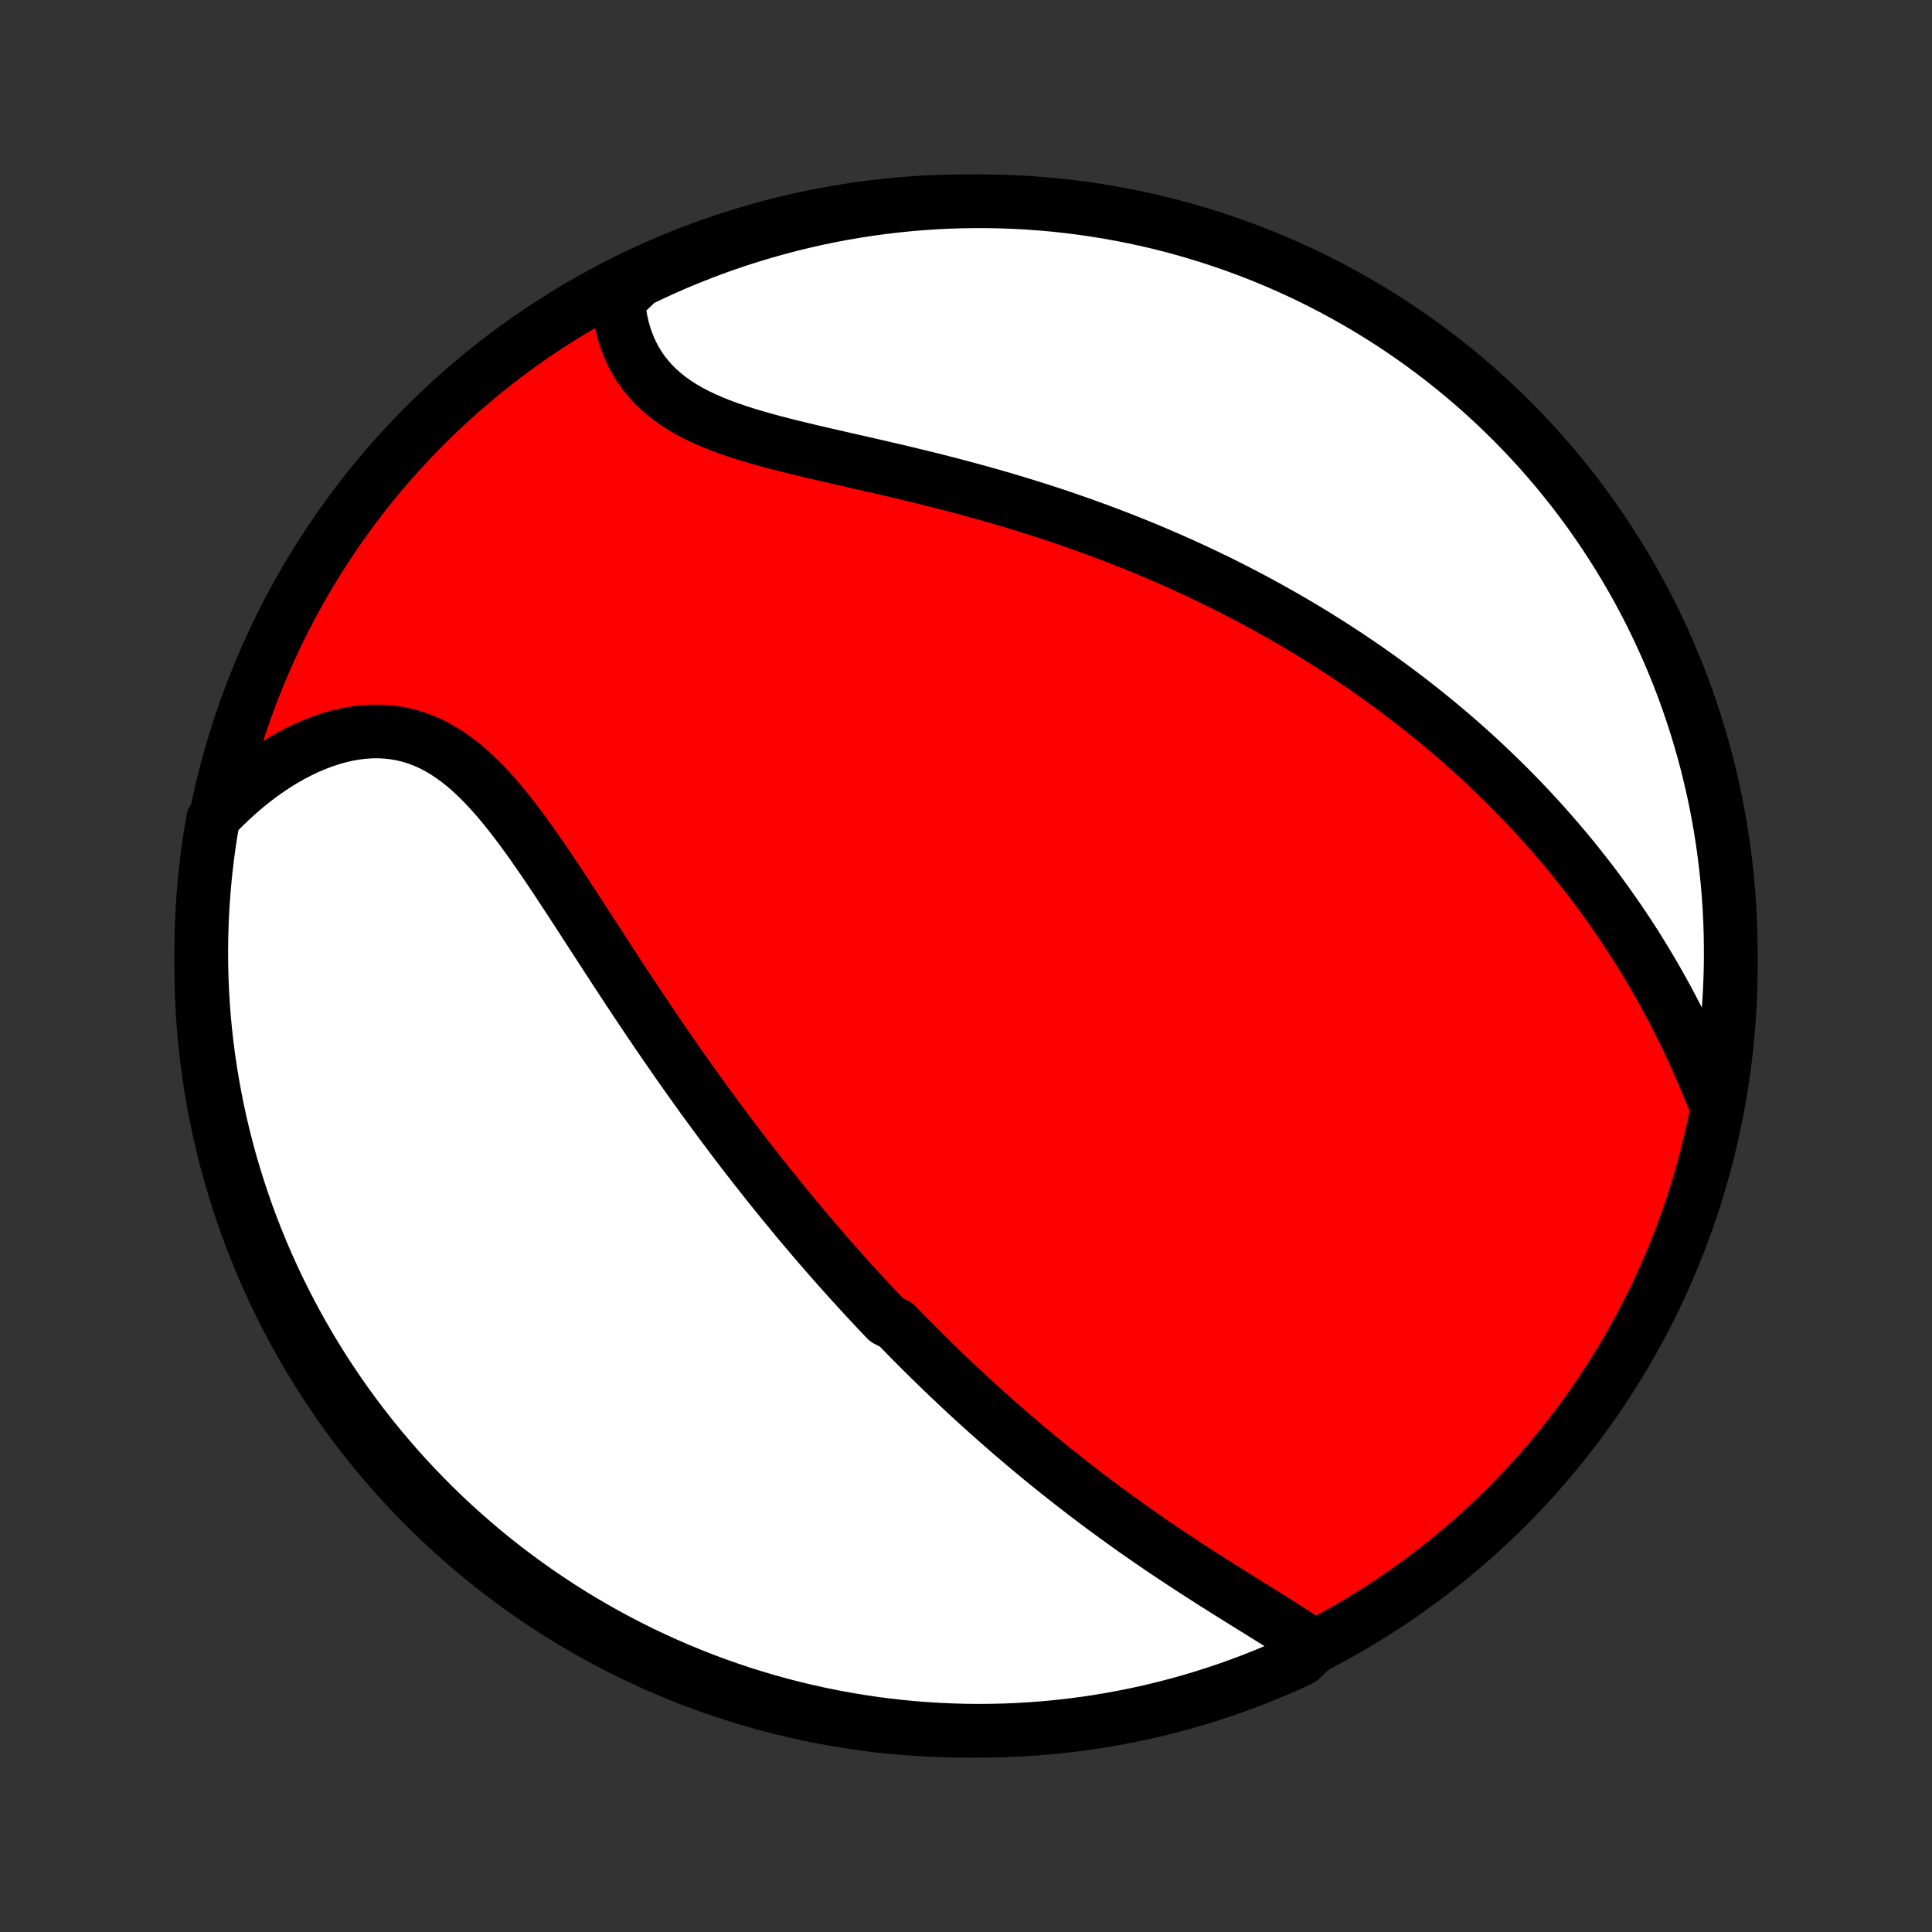 <?xml version="1.0" encoding="utf-8" standalone="no"?>
<!DOCTYPE svg PUBLIC "-//W3C//DTD SVG 1.1//EN"
  "http://www.w3.org/Graphics/SVG/1.1/DTD/svg11.dtd">
<!-- Created with matplotlib (http://matplotlib.org/) -->
<svg height="72pt" version="1.1" viewBox="0 0 72 72" width="72pt" xmlns="http://www.w3.org/2000/svg" xmlns:xlink="http://www.w3.org/1999/xlink">
 <rect x="0" y="0" width="72" height="72" fill="#333333" stroke="none"/>
 <defs>
  <style type="text/css">
*{stroke-linecap:butt;stroke-linejoin:round;}
  </style>
 </defs>
 <g id="figure_1">
  <g id="patch_1">
   <path d="
M0 72
L72 72
L72 0
L0 0
z
" style="fill:none;"/>
  </g>
  <g id="axes_1">
   <g id="PatchCollection_1">
    <defs>
     <path d="
M36 -7.5
C43.558 -7.5 50.808 -10.503 56.153 -15.848
C61.497 -21.192 64.5 -28.442 64.5 -36
C64.5 -43.558 61.497 -50.808 56.153 -56.153
C50.808 -61.497 43.558 -64.5 36 -64.5
C28.442 -64.5 21.192 -61.497 15.848 -56.153
C10.503 -50.808 7.5 -43.558 7.5 -36
C7.5 -28.442 10.503 -21.192 15.848 -15.848
C21.192 -10.503 28.442 -7.5 36 -7.5
z
" id="C0_0_a811fe30f3"/>
     <path d="
M48.967 -10.636
L48.737 -10.794
L48.503 -10.952
L48.264 -11.11
L48.021 -11.267
L47.775 -11.424
L47.526 -11.581
L47.274 -11.738
L47.021 -11.896
L46.767 -12.054
L46.511 -12.213
L46.255 -12.372
L45.998 -12.532
L45.741 -12.693
L45.485 -12.854
L45.229 -13.016
L44.973 -13.179
L44.718 -13.342
L44.464 -13.506
L44.212 -13.671
L43.96 -13.836
L43.71 -14.002
L43.461 -14.168
L43.214 -14.335
L42.968 -14.503
L42.724 -14.671
L42.482 -14.84
L42.241 -15.009
L42.002 -15.179
L41.765 -15.349
L41.53 -15.519
L41.297 -15.69
L41.065 -15.861
L40.835 -16.033
L40.607 -16.205
L40.381 -16.377
L40.157 -16.55
L39.934 -16.723
L39.714 -16.896
L39.495 -17.069
L39.277 -17.243
L39.062 -17.417
L38.848 -17.591
L38.636 -17.766
L38.425 -17.941
L38.216 -18.116
L38.008 -18.292
L37.803 -18.467
L37.598 -18.643
L37.395 -18.82
L37.193 -18.997
L36.993 -19.174
L36.794 -19.351
L36.597 -19.529
L36.4 -19.707
L36.205 -19.885
L36.011 -20.064
L35.818 -20.244
L35.627 -20.424
L35.436 -20.604
L35.246 -20.785
L35.058 -20.966
L34.87 -21.148
L34.683 -21.33
L34.497 -21.513
L34.312 -21.697
L34.128 -21.881
L33.944 -22.066
L33.762 -22.252
L33.579 -22.439
L33.398 -22.626
L33.037 -22.814
L32.857 -23.003
L32.678 -23.192
L32.499 -23.383
L32.32 -23.575
L32.142 -23.767
L31.965 -23.961
L31.787 -24.155
L31.61 -24.351
L31.433 -24.548
L31.257 -24.746
L31.081 -24.945
L30.904 -25.146
L30.728 -25.348
L30.552 -25.551
L30.377 -25.755
L30.201 -25.961
L30.025 -26.169
L29.849 -26.378
L29.674 -26.588
L29.498 -26.8
L29.322 -27.014
L29.146 -27.229
L28.969 -27.446
L28.793 -27.665
L28.616 -27.885
L28.44 -28.108
L28.263 -28.332
L28.086 -28.558
L27.908 -28.786
L27.73 -29.016
L27.552 -29.248
L27.374 -29.483
L27.195 -29.719
L27.016 -29.958
L26.837 -30.198
L26.657 -30.442
L26.477 -30.687
L26.296 -30.934
L26.115 -31.184
L25.934 -31.436
L25.752 -31.69
L25.57 -31.947
L25.387 -32.206
L25.204 -32.468
L25.021 -32.732
L24.837 -32.998
L24.652 -33.266
L24.468 -33.537
L24.282 -33.81
L24.097 -34.086
L23.91 -34.363
L23.724 -34.643
L23.537 -34.925
L23.349 -35.209
L23.161 -35.495
L22.973 -35.782
L22.784 -36.072
L22.595 -36.363
L22.405 -36.655
L22.215 -36.949
L22.024 -37.243
L21.832 -37.539
L21.64 -37.835
L21.448 -38.132
L21.255 -38.428
L21.06 -38.725
L20.866 -39.021
L20.67 -39.316
L20.473 -39.61
L20.275 -39.902
L20.076 -40.192
L19.876 -40.479
L19.674 -40.763
L19.47 -41.042
L19.265 -41.318
L19.057 -41.588
L18.847 -41.853
L18.634 -42.111
L18.419 -42.361
L18.2 -42.603
L17.978 -42.837
L17.752 -43.06
L17.523 -43.273
L17.289 -43.474
L17.051 -43.663
L16.808 -43.839
L16.561 -44.001
L16.309 -44.148
L16.052 -44.28
L15.79 -44.396
L15.523 -44.496
L15.252 -44.579
L14.976 -44.645
L14.696 -44.694
L14.412 -44.726
L14.124 -44.741
L13.834 -44.738
L13.541 -44.719
L13.246 -44.683
L12.949 -44.631
L12.652 -44.563
L12.353 -44.48
L12.055 -44.381
L11.757 -44.268
L11.46 -44.142
L11.165 -44.001
L10.871 -43.848
L10.58 -43.683
L10.291 -43.506
L10.006 -43.317
L9.725 -43.118
L9.447 -42.908
L9.174 -42.688
L8.905 -42.459
L8.641 -42.22
L8.382 -41.973
L8.128 -41.718
L7.939 -41.455
L7.857 -40.985
L7.782 -40.495
L7.717 -40.003
L7.66 -39.51
L7.612 -39.016
L7.572 -38.521
L7.541 -38.025
L7.519 -37.528
L7.505 -37.031
L7.5 -36.534
L7.504 -36.037
L7.516 -35.539
L7.537 -35.042
L7.567 -34.545
L7.605 -34.049
L7.652 -33.553
L7.708 -33.057
L7.772 -32.563
L7.845 -32.07
L7.927 -31.578
L8.017 -31.087
L8.115 -30.598
L8.222 -30.11
L8.338 -29.625
L8.462 -29.141
L8.594 -28.659
L8.735 -28.18
L8.884 -27.703
L9.041 -27.228
L9.206 -26.756
L9.38 -26.287
L9.562 -25.821
L9.751 -25.358
L9.949 -24.898
L10.155 -24.442
L10.368 -23.989
L10.59 -23.54
L10.819 -23.094
L11.056 -22.653
L11.3 -22.215
L11.552 -21.782
L11.811 -21.353
L12.078 -20.928
L12.352 -20.509
L12.633 -20.093
L12.921 -19.683
L13.217 -19.278
L13.519 -18.878
L13.828 -18.483
L14.144 -18.093
L14.467 -17.709
L14.796 -17.33
L15.131 -16.957
L15.473 -16.59
L15.822 -16.229
L16.176 -15.873
L16.536 -15.524
L16.902 -15.181
L17.275 -14.845
L17.652 -14.515
L18.036 -14.191
L18.425 -13.874
L18.819 -13.564
L19.218 -13.261
L19.623 -12.965
L20.032 -12.675
L20.447 -12.393
L20.866 -12.118
L21.29 -11.85
L21.718 -11.59
L22.151 -11.337
L22.588 -11.091
L23.029 -10.853
L23.473 -10.623
L23.922 -10.4
L24.374 -10.186
L24.83 -9.979
L25.29 -9.78
L25.752 -9.589
L26.218 -9.406
L26.686 -9.231
L27.158 -9.065
L27.632 -8.906
L28.109 -8.756
L28.588 -8.614
L29.07 -8.481
L29.553 -8.355
L30.038 -8.239
L30.526 -8.13
L31.015 -8.031
L31.505 -7.939
L31.997 -7.857
L32.49 -7.782
L32.984 -7.717
L33.479 -7.66
L33.975 -7.612
L34.472 -7.572
L34.969 -7.541
L35.466 -7.519
L35.963 -7.505
L36.461 -7.5
L36.958 -7.504
L37.455 -7.516
L37.951 -7.537
L38.447 -7.567
L38.943 -7.605
L39.437 -7.652
L39.93 -7.708
L40.422 -7.772
L40.913 -7.845
L41.402 -7.927
L41.889 -8.017
L42.375 -8.115
L42.859 -8.222
L43.341 -8.338
L43.82 -8.462
L44.297 -8.594
L44.772 -8.735
L45.244 -8.884
L45.713 -9.041
L46.179 -9.206
L46.642 -9.38
L47.102 -9.562
L47.558 -9.751
L48.011 -9.949
L48.461 -10.155
z
" id="C0_1_c0bd5fae3f"/>
     <path d="
M63.935 -30.85
L63.8 -31.191
L63.662 -31.529
L63.522 -31.865
L63.378 -32.199
L63.232 -32.529
L63.083 -32.857
L62.932 -33.181
L62.778 -33.502
L62.621 -33.82
L62.462 -34.134
L62.301 -34.444
L62.138 -34.751
L61.972 -35.054
L61.804 -35.353
L61.635 -35.649
L61.463 -35.941
L61.29 -36.229
L61.115 -36.514
L60.939 -36.795
L60.761 -37.072
L60.581 -37.345
L60.4 -37.615
L60.218 -37.881
L60.034 -38.144
L59.849 -38.404
L59.663 -38.659
L59.476 -38.912
L59.287 -39.161
L59.098 -39.407
L58.907 -39.65
L58.716 -39.889
L58.523 -40.126
L58.33 -40.359
L58.135 -40.59
L57.94 -40.817
L57.743 -41.042
L57.546 -41.264
L57.348 -41.483
L57.149 -41.7
L56.95 -41.913
L56.749 -42.125
L56.547 -42.334
L56.345 -42.54
L56.142 -42.744
L55.938 -42.946
L55.733 -43.145
L55.526 -43.343
L55.32 -43.538
L55.112 -43.731
L54.903 -43.922
L54.694 -44.111
L54.483 -44.298
L54.271 -44.483
L54.059 -44.666
L53.845 -44.847
L53.63 -45.027
L53.414 -45.205
L53.197 -45.381
L52.979 -45.556
L52.76 -45.729
L52.539 -45.9
L52.318 -46.07
L52.094 -46.238
L51.87 -46.405
L51.644 -46.571
L51.417 -46.735
L51.188 -46.897
L50.958 -47.059
L50.727 -47.219
L50.493 -47.377
L50.259 -47.535
L50.022 -47.691
L49.784 -47.846
L49.544 -48
L49.302 -48.153
L49.059 -48.304
L48.813 -48.455
L48.566 -48.604
L48.317 -48.752
L48.065 -48.899
L47.812 -49.045
L47.556 -49.19
L47.298 -49.334
L47.038 -49.477
L46.776 -49.619
L46.511 -49.759
L46.244 -49.899
L45.974 -50.038
L45.702 -50.175
L45.428 -50.312
L45.15 -50.447
L44.87 -50.581
L44.588 -50.715
L44.302 -50.847
L44.014 -50.978
L43.723 -51.108
L43.429 -51.237
L43.132 -51.365
L42.833 -51.491
L42.53 -51.617
L42.224 -51.741
L41.915 -51.864
L41.603 -51.986
L41.288 -52.106
L40.97 -52.225
L40.648 -52.343
L40.324 -52.46
L39.996 -52.575
L39.666 -52.689
L39.332 -52.802
L38.995 -52.913
L38.655 -53.022
L38.312 -53.13
L37.966 -53.237
L37.617 -53.342
L37.265 -53.446
L36.91 -53.548
L36.553 -53.648
L36.193 -53.747
L35.831 -53.845
L35.467 -53.941
L35.1 -54.035
L34.732 -54.128
L34.361 -54.22
L33.99 -54.31
L33.617 -54.4
L33.243 -54.488
L32.868 -54.575
L32.494 -54.661
L32.119 -54.747
L31.744 -54.832
L31.371 -54.917
L30.998 -55.002
L30.628 -55.087
L30.259 -55.173
L29.894 -55.26
L29.532 -55.348
L29.173 -55.438
L28.82 -55.529
L28.471 -55.624
L28.128 -55.722
L27.793 -55.823
L27.464 -55.929
L27.143 -56.039
L26.831 -56.155
L26.529 -56.277
L26.236 -56.405
L25.955 -56.54
L25.684 -56.683
L25.426 -56.833
L25.18 -56.991
L24.946 -57.158
L24.726 -57.333
L24.519 -57.516
L24.326 -57.708
L24.147 -57.909
L23.981 -58.117
L23.829 -58.334
L23.691 -58.558
L23.567 -58.79
L23.456 -59.028
L23.358 -59.272
L23.273 -59.522
L23.201 -59.777
L23.142 -60.037
L23.095 -60.301
L23.059 -60.569
L23.035 -60.84
L23.36 -61.113
L23.808 -61.544
L24.259 -61.76
L24.714 -61.969
L25.172 -62.17
L25.634 -62.363
L26.099 -62.548
L26.567 -62.725
L27.038 -62.894
L27.511 -63.054
L27.988 -63.206
L28.466 -63.35
L28.947 -63.486
L29.43 -63.614
L29.915 -63.732
L30.402 -63.843
L30.89 -63.945
L31.381 -64.038
L31.872 -64.123
L32.365 -64.2
L32.859 -64.267
L33.353 -64.326
L33.849 -64.377
L34.345 -64.419
L34.842 -64.452
L35.339 -64.477
L35.837 -64.492
L36.334 -64.499
L36.831 -64.498
L37.328 -64.488
L37.825 -64.469
L38.321 -64.442
L38.817 -64.405
L39.311 -64.361
L39.805 -64.307
L40.297 -64.245
L40.788 -64.174
L41.278 -64.095
L41.766 -64.007
L42.252 -63.911
L42.736 -63.806
L43.219 -63.693
L43.699 -63.571
L44.176 -63.441
L44.652 -63.302
L45.124 -63.155
L45.594 -63
L46.061 -62.837
L46.525 -62.665
L46.985 -62.486
L47.443 -62.298
L47.897 -62.102
L48.347 -61.898
L48.793 -61.687
L49.236 -61.467
L49.674 -61.24
L50.108 -61.005
L50.538 -60.763
L50.964 -60.513
L51.385 -60.255
L51.801 -59.991
L52.213 -59.718
L52.62 -59.439
L53.021 -59.153
L53.417 -58.859
L53.809 -58.558
L54.194 -58.251
L54.574 -57.937
L54.949 -57.616
L55.317 -57.288
L55.68 -56.955
L56.037 -56.614
L56.388 -56.268
L56.732 -55.915
L57.07 -55.556
L57.402 -55.191
L57.727 -54.821
L58.046 -54.444
L58.357 -54.062
L58.663 -53.675
L58.961 -53.282
L59.252 -52.884
L59.536 -52.48
L59.813 -52.072
L60.083 -51.659
L60.345 -51.241
L60.6 -50.818
L60.847 -50.391
L61.087 -49.96
L61.319 -49.524
L61.544 -49.084
L61.76 -48.64
L61.969 -48.192
L62.17 -47.741
L62.363 -47.286
L62.548 -46.828
L62.725 -46.366
L62.894 -45.901
L63.054 -45.433
L63.206 -44.962
L63.35 -44.489
L63.486 -44.012
L63.614 -43.534
L63.732 -43.053
L63.843 -42.57
L63.945 -42.085
L64.038 -41.598
L64.123 -41.11
L64.2 -40.62
L64.267 -40.128
L64.326 -39.635
L64.377 -39.141
L64.419 -38.647
L64.452 -38.151
L64.477 -37.655
L64.492 -37.158
L64.499 -36.661
L64.498 -36.163
L64.488 -35.666
L64.469 -35.169
L64.442 -34.672
L64.405 -34.175
L64.361 -33.679
L64.307 -33.183
L64.245 -32.689
L64.174 -32.195
z
" id="C0_2_87c8a7ea5f"/>
    </defs>
    <g clip-path="url(#p1bffca34e9)">
     <use style="fill:#ff0000;stroke:#000000;stroke-width:2.0;" x="0.0" xlink:href="#C0_0_a811fe30f3" y="72.0"/>
    </g>
    <g clip-path="url(#p1bffca34e9)">
     <use style="fill:#ffffff;stroke:#000000;stroke-width:2.0;" x="0.0" xlink:href="#C0_1_c0bd5fae3f" y="72.0"/>
    </g>
    <g clip-path="url(#p1bffca34e9)">
     <use style="fill:#ffffff;stroke:#000000;stroke-width:2.0;" x="0.0" xlink:href="#C0_2_87c8a7ea5f" y="72.0"/>
    </g>
   </g>
  </g>
 </g>
 <defs>
  <clipPath id="p1bffca34e9">
   <rect height="72.0" width="72.0" x="0.0" y="0.0"/>
  </clipPath>
 </defs>
</svg>
